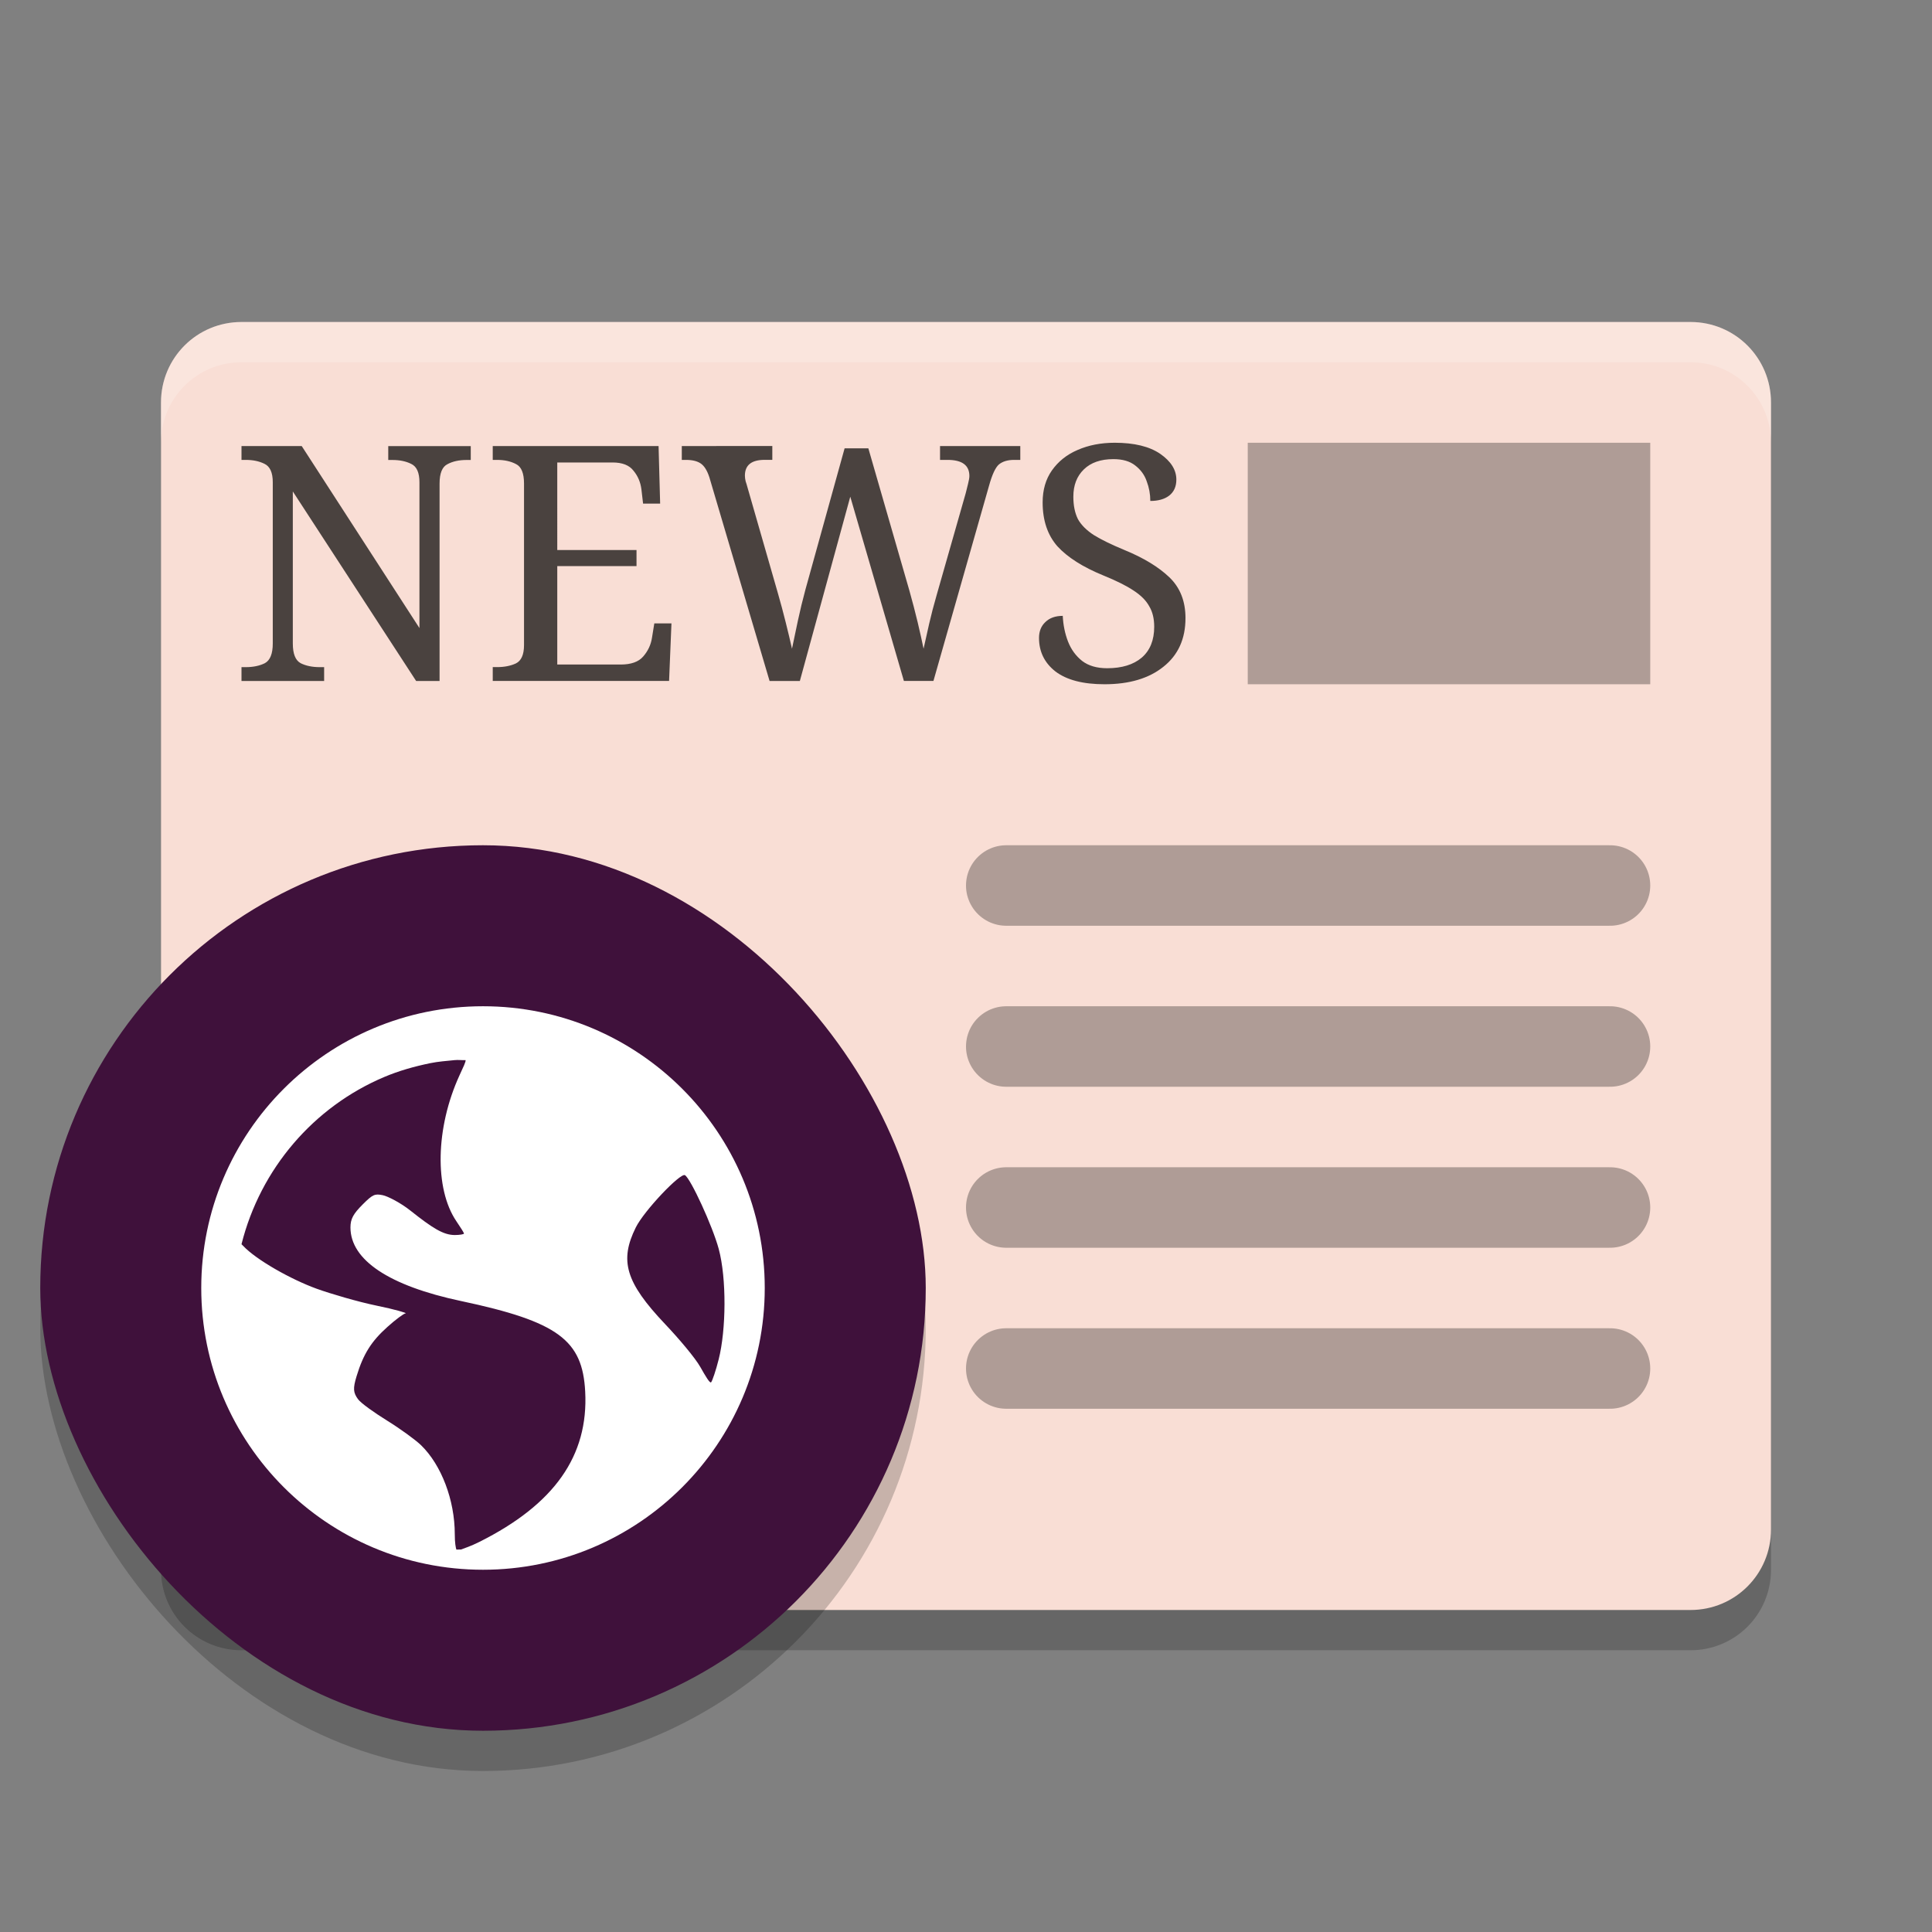 <svg xmlns="http://www.w3.org/2000/svg" width="48" height="48" version="1.1">
 <rect width="100%" height="100%" fill="#808080" stroke="none"/>
 <g>
  <path style="opacity:0.2" d="m 6,41 h 36 c 1.108,0 2,-0.892 2,-2 V 11 C 44,9.892 43.108,9 42,9 H 6 C 4.892,9 4,9.892 4,11 v 28 c 0,1.108 0.892,2 2,2 z"/>
  <path style="fill:#f9ded5" d="m 6,40 h 36 c 1.108,0 2,-0.892 2,-2 V 10 C 44,8.892 43.108,8 42,8 H 6 C 4.892,8 4,8.892 4,10 v 28 c 0,1.108 0.892,2 2,2 z"/>
  <rect style="opacity:0.3" width="10" height="6" x="31" y="11"/>
  <path style="opacity:0.3;fill:none;stroke:#000000;stroke-width:2;stroke-linecap:round" d="M 40,22 H 25"/>
  <path style="opacity:0.3;fill:none;stroke:#000000;stroke-width:2;stroke-linecap:round" d="M 40,26 H 25"/>
  <path style="opacity:0.3;fill:none;stroke:#000000;stroke-width:2;stroke-linecap:round" d="M 40,30 H 25"/>
  <path style="opacity:0.3;fill:none;stroke:#000000;stroke-width:2;stroke-linecap:round" d="M 40,34 H 25"/>
  <rect style="opacity:0.2" width="22" height="22" x="1" y="22" rx="11" ry="11"/>
  <rect style="fill:#3f113b" width="22" height="22" x="1" y="21" rx="11" ry="11"/>
  <path style="fill:#ffffff" d="m 12,25 c -3.866,0 -7,3.134 -7,7 0,3.866 3.134,7 7,7 3.866,0 7,-3.134 7,-7 0,-3.866 -3.134,-7 -7,-7 z m -0.701,1.338 c 0.082,-0.009 0.185,0.005 0.268,0 0.01,0.039 -0.059,0.178 -0.152,0.381 -0.593,1.295 -0.626,2.813 -0.076,3.623 0.1,0.147 0.189,0.287 0.189,0.305 0,0.018 -0.107,0.037 -0.229,0.037 -0.285,0 -0.555,-0.173 -1.105,-0.609 -0.245,-0.194 -0.562,-0.356 -0.686,-0.381 -0.194,-0.039 -0.246,-0.022 -0.496,0.229 -0.233,0.233 -0.305,0.359 -0.305,0.572 0,0.809 0.96,1.45 2.744,1.828 2.424,0.514 3.021,0.976 3.088,2.25 0.084,1.598 -0.767,2.803 -2.631,3.736 -0.222,0.111 -0.364,0.153 -0.457,0.189 -0.041,-0.004 -0.072,0.004 -0.113,0 -0.016,-0.049 -0.039,-0.164 -0.039,-0.381 0,-0.849 -0.334,-1.722 -0.838,-2.211 C 10.326,35.775 9.946,35.498 9.621,35.297 9.297,35.096 8.969,34.863 8.896,34.764 c -0.121,-0.165 -0.13,-0.267 -0.037,-0.572 0.169,-0.557 0.37,-0.869 0.762,-1.221 0.205,-0.185 0.412,-0.338 0.457,-0.342 0.045,-0.004 -0.261,-0.097 -0.723,-0.191 C 8.894,32.343 8.216,32.144 7.867,32.018 7.228,31.786 6.368,31.302 6.039,30.951 c -0.014,-0.015 -0.027,-0.026 -0.039,-0.039 0.471,-1.876 1.793,-3.413 3.545,-4.154 0.367,-0.155 0.746,-0.262 1.145,-0.344 0.199,-0.041 0.404,-0.055 0.609,-0.076 z m 5.719,2.859 c 0.143,0.089 0.683,1.259 0.838,1.83 0.199,0.737 0.185,2.012 0,2.744 -0.07,0.279 -0.159,0.54 -0.189,0.572 -0.03,0.032 -0.14,-0.154 -0.268,-0.381 -0.128,-0.227 -0.537,-0.71 -0.877,-1.068 -0.981,-1.035 -1.136,-1.574 -0.725,-2.4 0.207,-0.417 1.11,-1.365 1.221,-1.297 z"/>
  <path style="opacity:0.7" d="m 27.695,11 c -0.343,0 -0.651,0.06 -0.924,0.18 -0.267,0.114 -0.479,0.284 -0.637,0.508 -0.153,0.218 -0.23,0.482 -0.23,0.793 0,0.452 0.124,0.816 0.369,1.094 0.251,0.272 0.63,0.514 1.137,0.721 0.322,0.131 0.572,0.255 0.752,0.375 0.185,0.12 0.314,0.251 0.391,0.393 0.082,0.136 0.123,0.306 0.123,0.508 0,0.332 -0.103,0.588 -0.311,0.768 -0.207,0.174 -0.492,0.262 -0.857,0.262 -0.256,0 -0.463,-0.06 -0.621,-0.18 -0.158,-0.125 -0.275,-0.286 -0.352,-0.482 -0.076,-0.196 -0.12,-0.41 -0.131,-0.639 -0.185,0 -0.33,0.053 -0.434,0.156 -0.104,0.098 -0.156,0.229 -0.156,0.393 0,0.343 0.138,0.621 0.41,0.834 C 26.503,16.894 26.907,17 27.441,17 c 0.616,0 1.103,-0.145 1.463,-0.434 0.365,-0.289 0.549,-0.691 0.549,-1.209 0,-0.42 -0.133,-0.758 -0.4,-1.014 -0.267,-0.256 -0.642,-0.484 -1.121,-0.68 -0.316,-0.131 -0.567,-0.253 -0.752,-0.367 -0.185,-0.12 -0.319,-0.253 -0.4,-0.4 -0.076,-0.153 -0.113,-0.339 -0.113,-0.557 0,-0.283 0.087,-0.509 0.262,-0.678 0.174,-0.169 0.418,-0.254 0.734,-0.254 0.229,0 0.408,0.053 0.539,0.156 0.136,0.104 0.233,0.235 0.287,0.393 0.06,0.158 0.09,0.321 0.09,0.49 0.196,0 0.352,-0.044 0.467,-0.131 0.12,-0.093 0.18,-0.226 0.18,-0.4 0,-0.24 -0.133,-0.453 -0.4,-0.639 C 28.557,11.092 28.18,11 27.695,11 Z M 6,11.082 v 0.344 h 0.105 c 0.18,0 0.336,0.032 0.467,0.098 0.136,0.065 0.205,0.217 0.205,0.457 v 4.006 c 0,0.256 -0.066,0.419 -0.197,0.49 -0.131,0.065 -0.289,0.098 -0.475,0.098 H 6 v 0.344 h 2.053 v -0.344 H 7.945 c -0.185,0 -0.344,-0.032 -0.475,-0.098 -0.131,-0.071 -0.195,-0.234 -0.195,-0.49 v -3.777 l 3.064,4.709 h 0.582 v -4.904 c 0,-0.256 0.065,-0.417 0.195,-0.482 0.131,-0.071 0.289,-0.105 0.475,-0.105 h 0.105 v -0.344 H 9.646 v 0.344 h 0.105 c 0.18,0 0.336,0.032 0.467,0.098 0.136,0.065 0.203,0.217 0.203,0.457 v 3.621 L 7.496,11.082 Z m 6.242,0 v 0.344 h 0.107 c 0.185,0 0.342,0.035 0.473,0.105 0.131,0.065 0.197,0.226 0.197,0.482 v 4.014 c 0,0.24 -0.069,0.392 -0.205,0.457 -0.131,0.06 -0.285,0.09 -0.465,0.09 h -0.107 v 0.344 h 4.381 l 0.059,-1.43 h -0.426 l -0.057,0.352 c -0.027,0.18 -0.101,0.336 -0.221,0.473 -0.114,0.131 -0.301,0.197 -0.557,0.197 h -1.576 v -2.445 h 1.969 v -0.4 h -1.969 V 11.49 h 1.373 c 0.245,0 0.418,0.069 0.521,0.205 0.109,0.131 0.175,0.285 0.197,0.465 l 0.041,0.352 h 0.424 l -0.039,-1.43 z m 4.697,0 v 0.344 h 0.105 c 0.158,0 0.28,0.03 0.367,0.09 0.087,0.06 0.158,0.173 0.213,0.342 l 1.496,5.061 h 0.752 L 21.125,12.34 l 1.332,4.578 h 0.734 L 24.574,12.062 c 0.076,-0.272 0.157,-0.447 0.244,-0.523 0.093,-0.076 0.219,-0.113 0.377,-0.113 h 0.154 v -0.344 h -1.994 v 0.344 h 0.188 c 0.36,0 0.541,0.133 0.541,0.4 0,0.044 -0.011,0.108 -0.033,0.195 -0.022,0.087 -0.04,0.163 -0.057,0.229 l -0.721,2.527 c -0.076,0.262 -0.138,0.501 -0.188,0.719 -0.049,0.218 -0.095,0.425 -0.139,0.621 -0.038,-0.185 -0.087,-0.404 -0.146,-0.654 -0.06,-0.251 -0.129,-0.513 -0.205,-0.785 l -1.021,-3.539 h -0.59 l -0.973,3.508 c -0.071,0.262 -0.133,0.519 -0.188,0.775 -0.054,0.251 -0.103,0.483 -0.146,0.695 -0.044,-0.196 -0.096,-0.415 -0.156,-0.654 -0.06,-0.24 -0.124,-0.481 -0.195,-0.727 l -0.752,-2.617 c -0.016,-0.06 -0.032,-0.113 -0.049,-0.162 -0.011,-0.049 -0.018,-0.095 -0.018,-0.139 0,-0.262 0.163,-0.393 0.49,-0.393 H 19.188 v -0.344 z"/>
  <path style="opacity:0.2;fill:#ffffff" d="M 6,8 C 4.892,8 4,8.892 4,10 v 1 C 4,9.892 4.892,9 6,9 h 36 c 1.108,0 2,0.892 2,2 V 10 C 44,8.892 43.108,8 42,8 Z"/>
 </g>
</svg>
